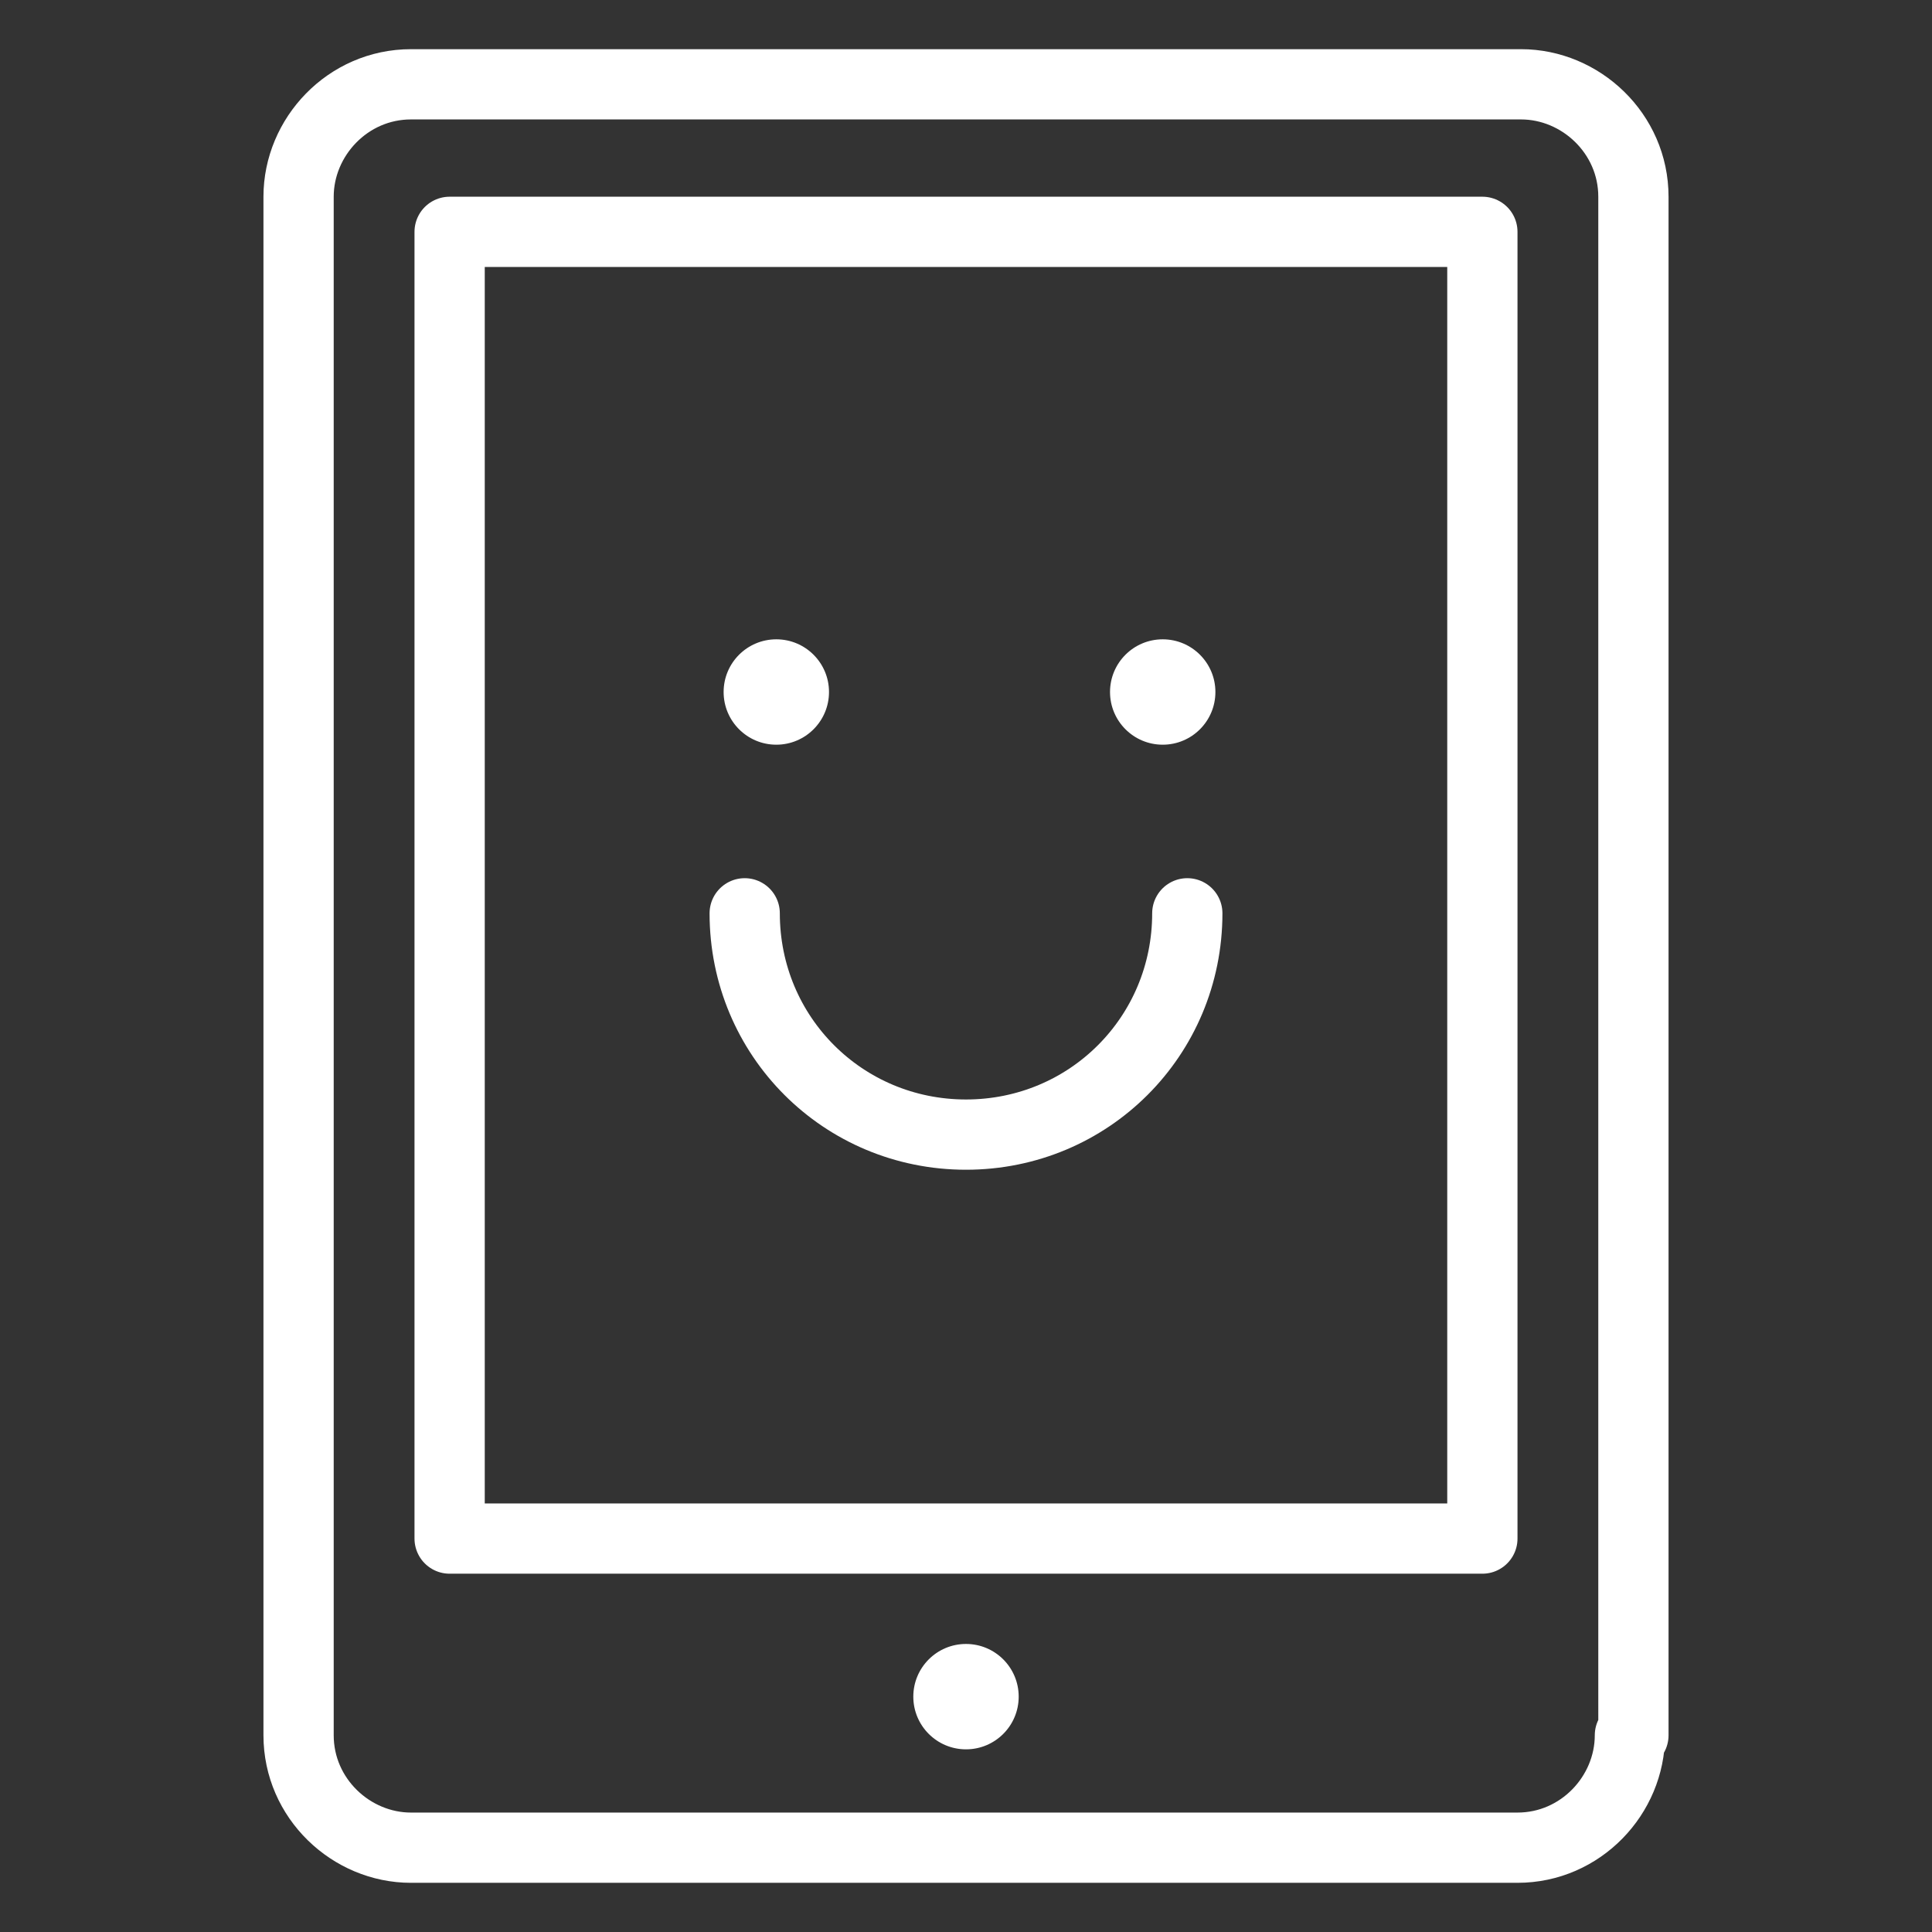 <?xml version="1.0" encoding="utf-8"?>
<!-- Generator: Adobe Illustrator 16.0.0, SVG Export Plug-In . SVG Version: 6.00 Build 0)  -->
<!DOCTYPE svg PUBLIC "-//W3C//DTD SVG 1.1//EN" "http://www.w3.org/Graphics/SVG/1.1/DTD/svg11.dtd">
<svg version="1.1" xmlns="http://www.w3.org/2000/svg" xmlns:xlink="http://www.w3.org/1999/xlink" x="0px" y="0px" width="55px"
	 height="55px" viewBox="0 0 55 55" enable-background="new 0 0 55 55" xml:space="preserve">
<rect x="0" y="0" width="55" height="55" fill="#333333" stroke="none"/>
<g id="Layer_1" display="none">
	<rect x="-2.8" y="-4.2" display="inline" fill="#16C6C2" width="63.3" height="63.3"/>
</g>
<g id="Layer_2">
</g>
<g id="Layer_3">
	<circle fill="#FFFFFF" cx="27.5" cy="48.3" r="1.5"/>
	<circle fill="#FFFFFF" cx="22.1" cy="19.7" r="1.5"/>
	<circle fill="#FFFFFF" cx="33.1" cy="19.7" r="1.5"/>
	
		<rect x="12.8" y="6.6" fill-rule="evenodd" clip-rule="evenodd" fill="none" stroke="#FFFFFF" stroke-width="2" stroke-linecap="round" stroke-linejoin="round" stroke-miterlimit="10" width="29.4" height="37.2"/>
	
		<path fill-rule="evenodd" clip-rule="evenodd" fill="none" stroke="#FFFFFF" stroke-width="2" stroke-linecap="round" stroke-linejoin="round" stroke-miterlimit="10" d="
		M46.4,49.4c0,1.7-1.4,3.2-3.2,3.2H11.7c-1.7,0-3.2-1.4-3.2-3.2V5.6c0-1.7,1.4-3.2,3.2-3.2h31.6c1.7,0,3.2,1.4,3.2,3.2V49.4z"/>
	
		<path fill-rule="evenodd" clip-rule="evenodd" fill="none" stroke="#FFFFFF" stroke-width="2" stroke-linecap="round" stroke-linejoin="round" stroke-miterlimit="10" d="
		M33.8,26c0,3.5-2.8,6.3-6.3,6.3c-3.5,0-6.3-2.8-6.3-6.3"/>
</g>
</svg>

